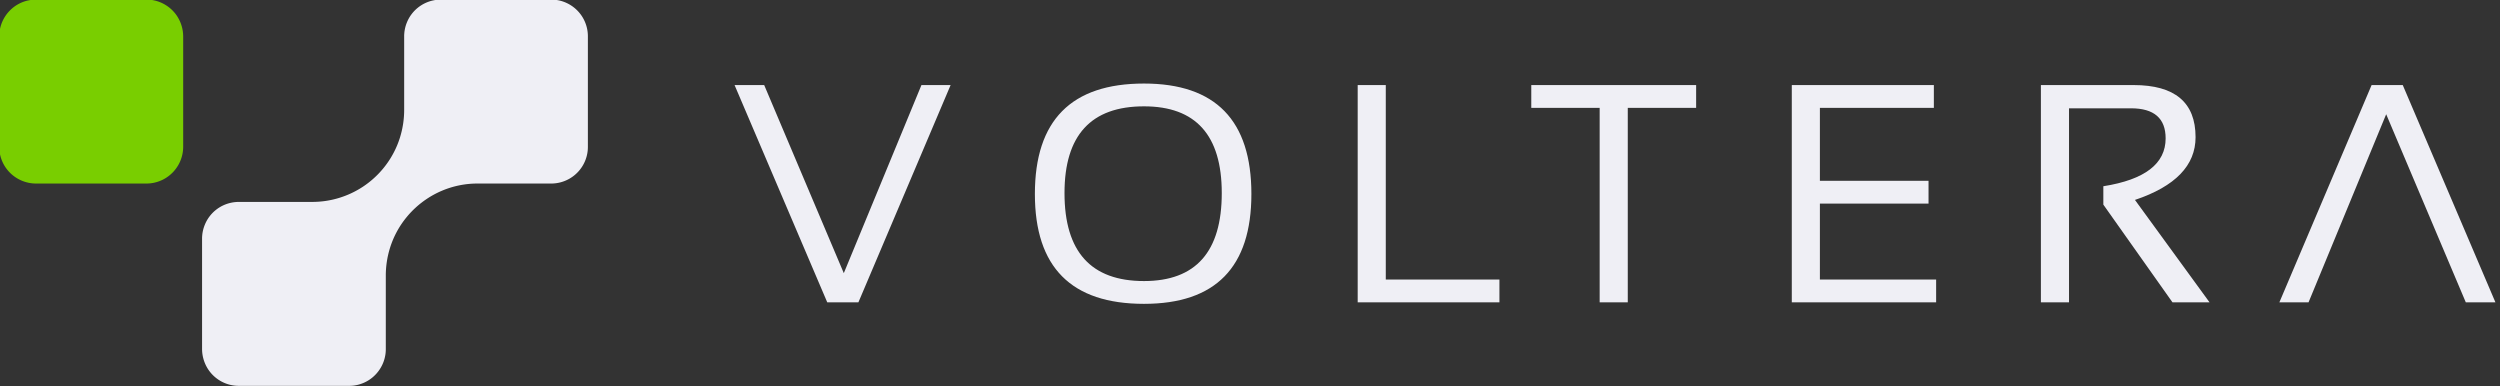<svg xmlns="http://www.w3.org/2000/svg" height="36.257" width="234.667" viewBox="0 0 220 33.991"><rect x="0" y="0" width="220" height="33.991" fill="#333333" stroke="none"/><defs><clipPath id="a"><path d="M0 607h786V0H0v607z"/></clipPath></defs><path d="M38.8-.036a3.24 3.24 0 0 0-.65.067 3.218 3.218 0 0 0-2.329 1.91 3.227 3.227 0 0 0-.254 1.26v6.475a8.198 8.198 0 0 1-.364 2.406 8.051 8.051 0 0 1-.271.744 8.09 8.09 0 0 1-7.45 4.943h-6.466a3.24 3.24 0 0 0-.651.067 3.218 3.218 0 0 0-2.328 1.91 3.228 3.228 0 0 0-.255 1.26v9.712a3.294 3.294 0 0 0 .554 1.811 3.234 3.234 0 0 0 .873.874 3.206 3.206 0 0 0 1.807.552h9.7a3.28 3.28 0 0 0 .653-.064c.21-.043.413-.109.607-.19a3.14 3.14 0 0 0 1.028-.694 3.234 3.234 0 0 0 .93-1.957c.01-.109.016-.22.016-.332v-6.474a8.198 8.198 0 0 1 .364-2.408 8.014 8.014 0 0 1 1.481-2.742 8.159 8.159 0 0 1 1.72-1.562 8.049 8.049 0 0 1 2.89-1.218 8.058 8.058 0 0 1 1.629-.163H48.5a3.28 3.28 0 0 0 .653-.065 3.224 3.224 0 0 0 2.565-2.84c.01-.11.015-.221.015-.333V3.202a3.31 3.31 0 0 0-.064-.652A3.228 3.228 0 0 0 48.5-.036h-9.7z" fill-rule="evenodd" fill="#efeff5"/><path d="M3.171-.036a3.287 3.287 0 0 0-.654.067A3.204 3.204 0 0 0 .881.913 3.235 3.235 0 0 0-.05 2.87c-.011.109-.016.22-.016.332v9.711a3.306 3.306 0 0 0 .064.652 3.225 3.225 0 0 0 1.912 2.33 3.21 3.21 0 0 0 1.261.256h9.712a3.247 3.247 0 0 0 .651-.065 3.23 3.23 0 0 0 1.637-.884 3.235 3.235 0 0 0 .949-2.289V3.202a3.29 3.29 0 0 0-.554-1.811 3.235 3.235 0 0 0-.874-.874 3.21 3.21 0 0 0-1.81-.553H3.172z" fill-rule="evenodd" fill="#79ce00"/><g clip-path="url(#a)" transform="matrix(.246 0 0 -.246 45.443 58.986)" fill="#efeff5"><path d="M155.33 209.35l-32.988-77.721h-11.146L78.043 209.35h10.598l28.48-67.284 27.773 67.284h10.436zM224.5 139.24c18.55 0 27.827 10.49 27.827 31.468 0 20.686-9.277 31.032-27.827 31.032-18.954 0-28.429-10.346-28.429-31.032 0-20.978 9.475-31.468 28.429-31.468m-39.026 31.145c0 26.341 13.01 39.511 39.026 39.511 25.614 0 38.425-13.17 38.425-39.511 0-26.199-12.811-39.296-38.425-39.296-26.016 0-39.026 13.097-39.026 39.296M311 209.35v-69.568h40.653v-8.153h-50.705v77.721H311zM422.02 209.35v-8.151h-24.455v-69.57h-10.057v69.57h-24.46v8.151h58.972zM507.06 209.35v-8.151h-40.768v-26.091h38.864v-8.15h-38.864v-27.176h41.581v-8.153h-51.632v77.721h50.819zM545.35 131.63v77.721h33.159c14.783 0 22.171-6.215 22.171-18.642 0-10.11-7.226-17.588-21.683-22.446l26.683-36.633h-13.26l-24.731 34.95v6.577c14.859 2.35 22.283 8.06 22.283 17.119 0 7.172-4.129 10.761-12.388 10.761h-22.175V131.63H545.35zM630.66 131.63l32.991 77.721h11.146l33.152-77.721h-10.6l-28.48 67.285-27.773-67.285H630.66z"/></g></svg>